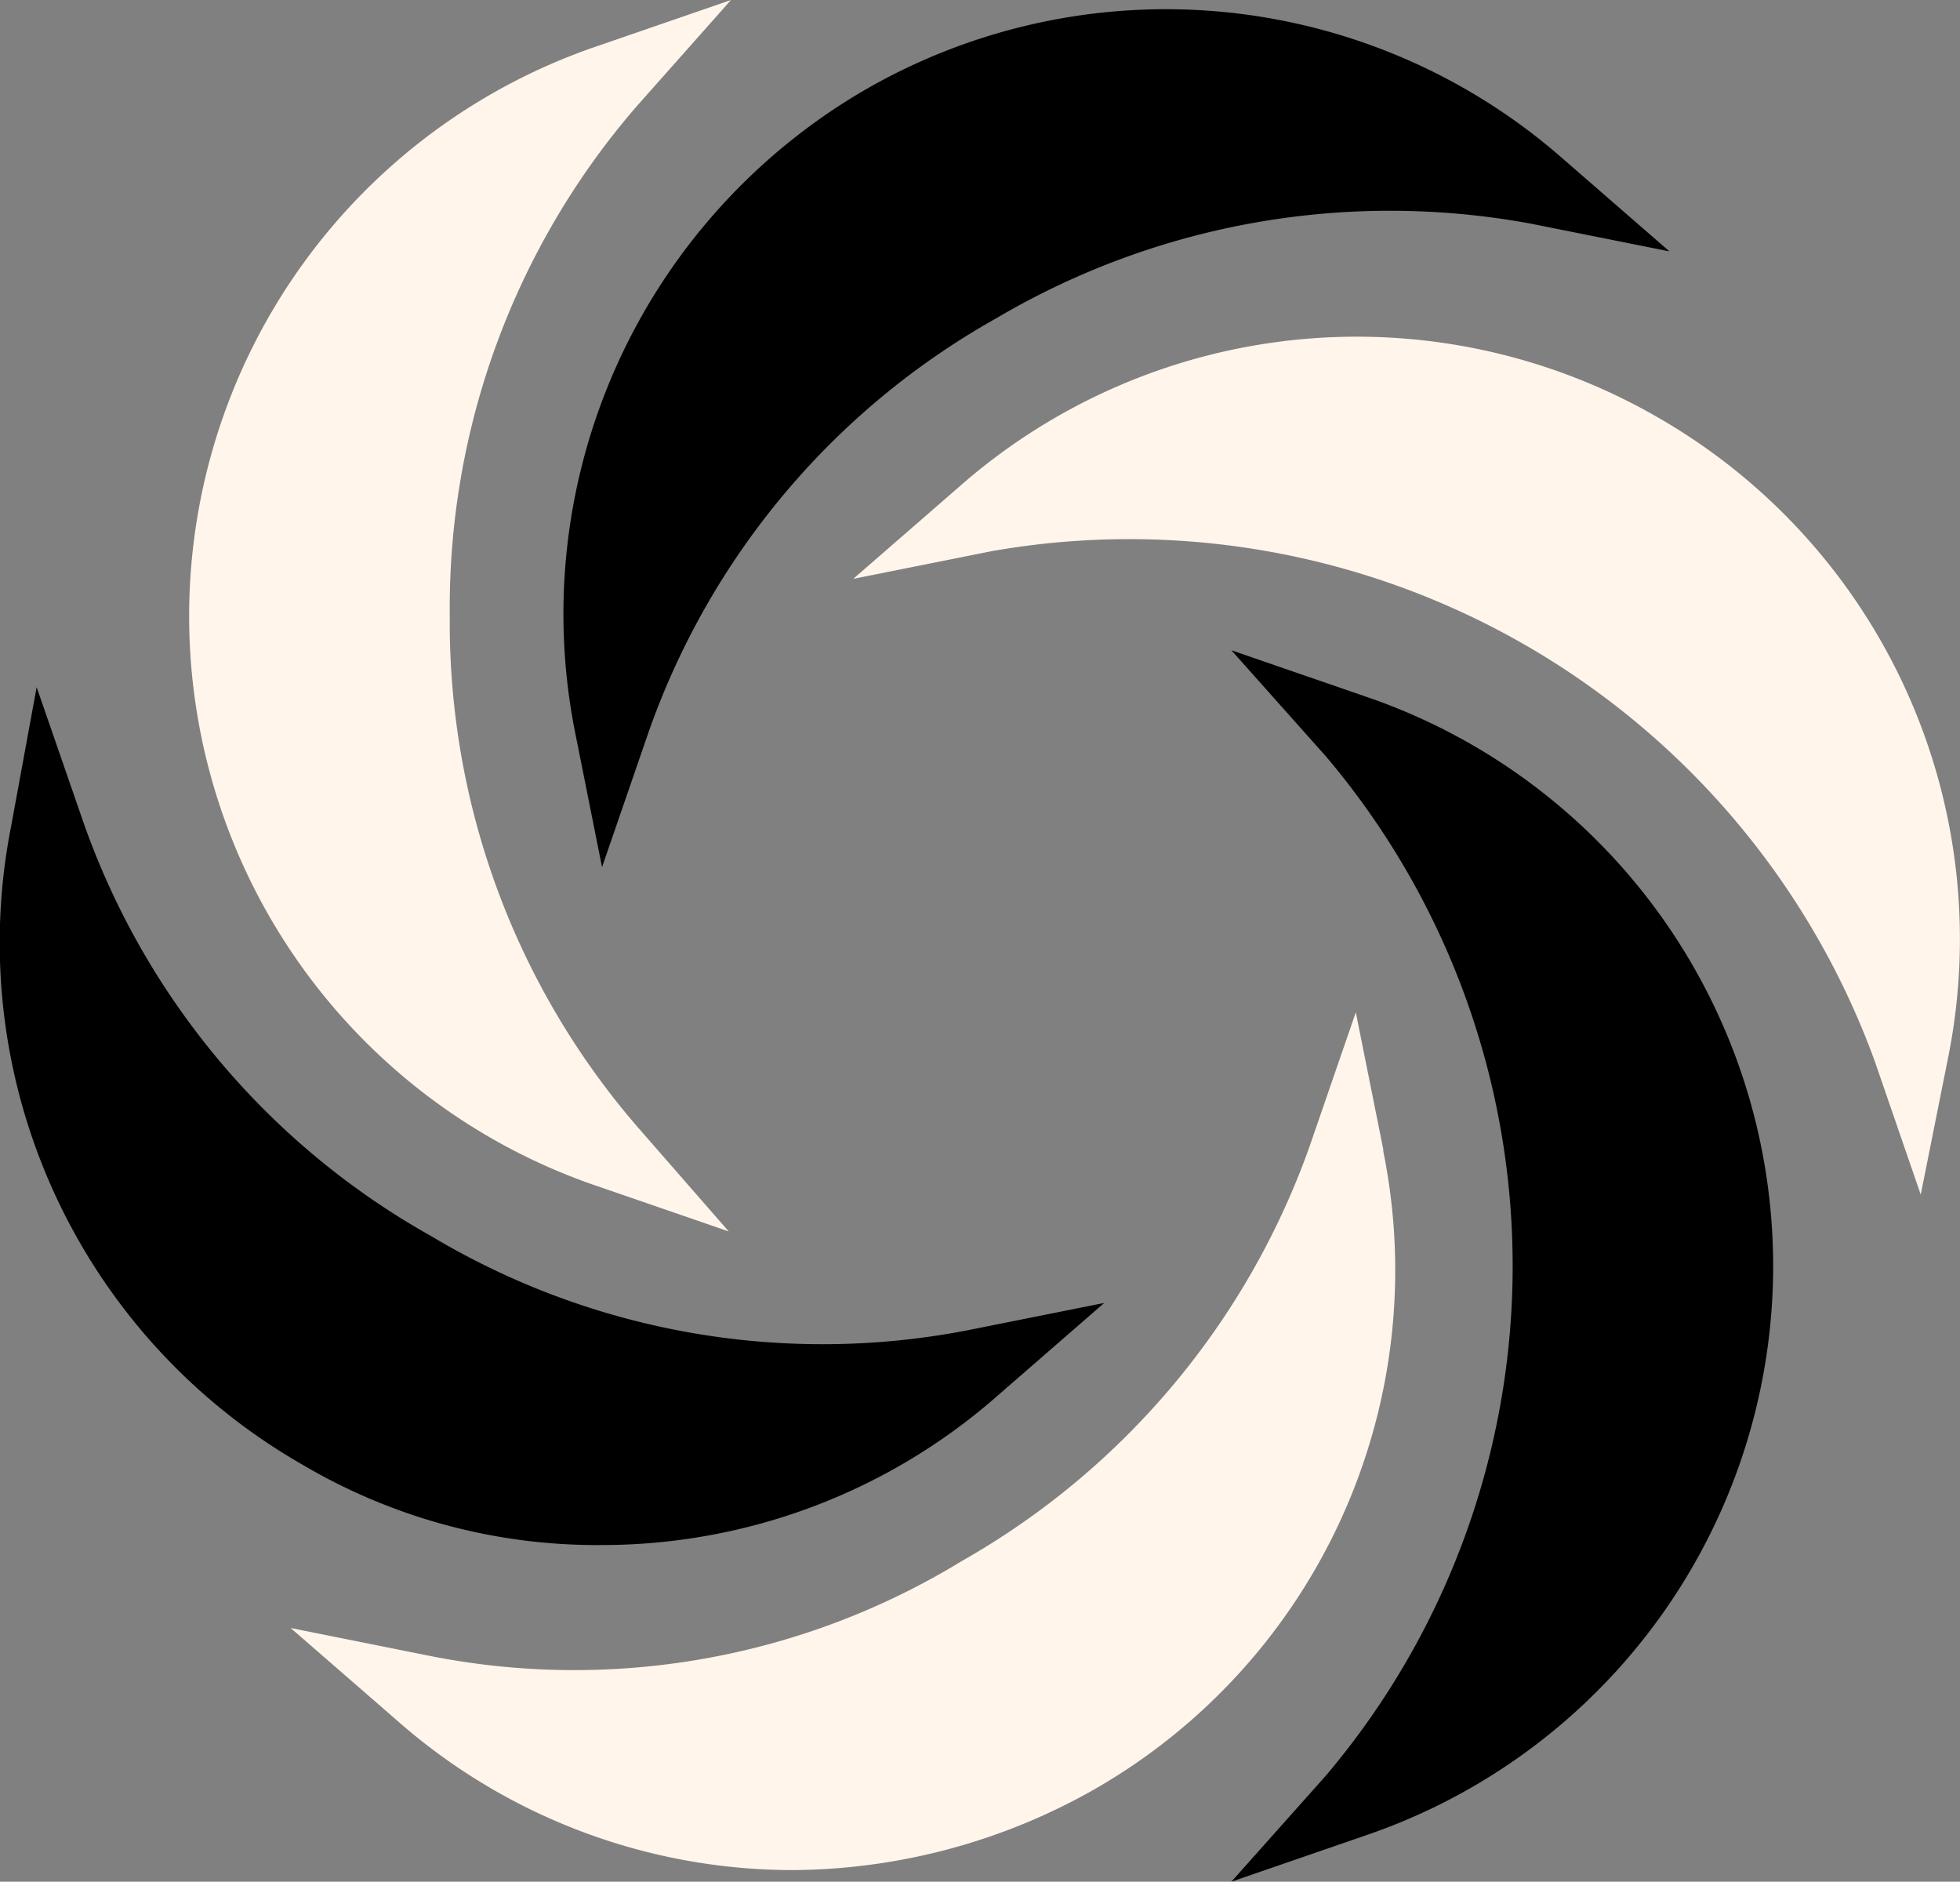 <svg xmlns="http://www.w3.org/2000/svg" width="21.767" height="20.893" viewBox="0 0 21.767 20.893">
  <rect x="0" y="0" width="21.767" height="20.893" fill="#808080" stroke="none"/>
  <g id="logo" transform="translate(-7.493 -9.2)">
    <path id="Path_21" data-name="Path 21" d="M35.274,10.495a6.684,6.684,0,0,1,7.758.768l1.178,1.024-1.536-.307a8.606,8.606,0,0,0-5.94,1.05,8.489,8.489,0,0,0-3.866,4.609l-.512,1.485-.307-1.536A6.731,6.731,0,0,1,35.274,10.495Z" transform="translate(-18.177 -0.296)"/>
    <path id="Path_22" data-name="Path 22" d="M20.206,22.361l1.485.512L20.667,21.7a8.556,8.556,0,0,1-2.074-5.659,8.507,8.507,0,0,1,2.074-5.659L21.716,9.2l-1.485.512a6.685,6.685,0,0,0-.026,12.649Z" transform="translate(-6.105)" fill="#fff5eb"/>
    <path id="Path_23" data-name="Path 23" d="M14.178,48.525a6.652,6.652,0,0,0,4.4-1.664l1.178-1.024-1.536.307a8.469,8.469,0,0,1-5.94-1.05,8.489,8.489,0,0,1-3.866-4.609L7.9,39l-.282,1.536a6.676,6.676,0,0,0,3.226,7.092A6.438,6.438,0,0,0,14.178,48.525Z" transform="translate(0 -22.17)"/>
    <path id="Path_24" data-name="Path 24" d="M32.237,54.636,31.929,53.1l-.512,1.485a8.6,8.6,0,0,1-3.866,4.609,8.248,8.248,0,0,1-5.915,1.05L20.1,59.936l1.178,1.024a6.652,6.652,0,0,0,4.4,1.664,6.859,6.859,0,0,0,3.354-.9,6.642,6.642,0,0,0,3.2-7.092Z" transform="translate(-9.379 -32.66)" fill="#fff5eb"/>
    <path id="Path_25" data-name="Path 25" d="M62.385,37.912,60.9,37.4l1.05,1.178a8.756,8.756,0,0,1,0,11.317L60.9,51.073l1.485-.512a6.679,6.679,0,0,0,0-12.649Z" transform="translate(-39.732 -20.98)"/>
    <path id="Path_26" data-name="Path 26" d="M53.436,24.695a6.684,6.684,0,0,0-7.758.768L44.5,26.487l1.536-.307a8.81,8.81,0,0,1,9.807,5.659l.512,1.485.307-1.536A6.676,6.676,0,0,0,53.436,24.695Z" transform="translate(-27.531 -10.86)" fill="#fff5eb"/>
  </g>
</svg>
